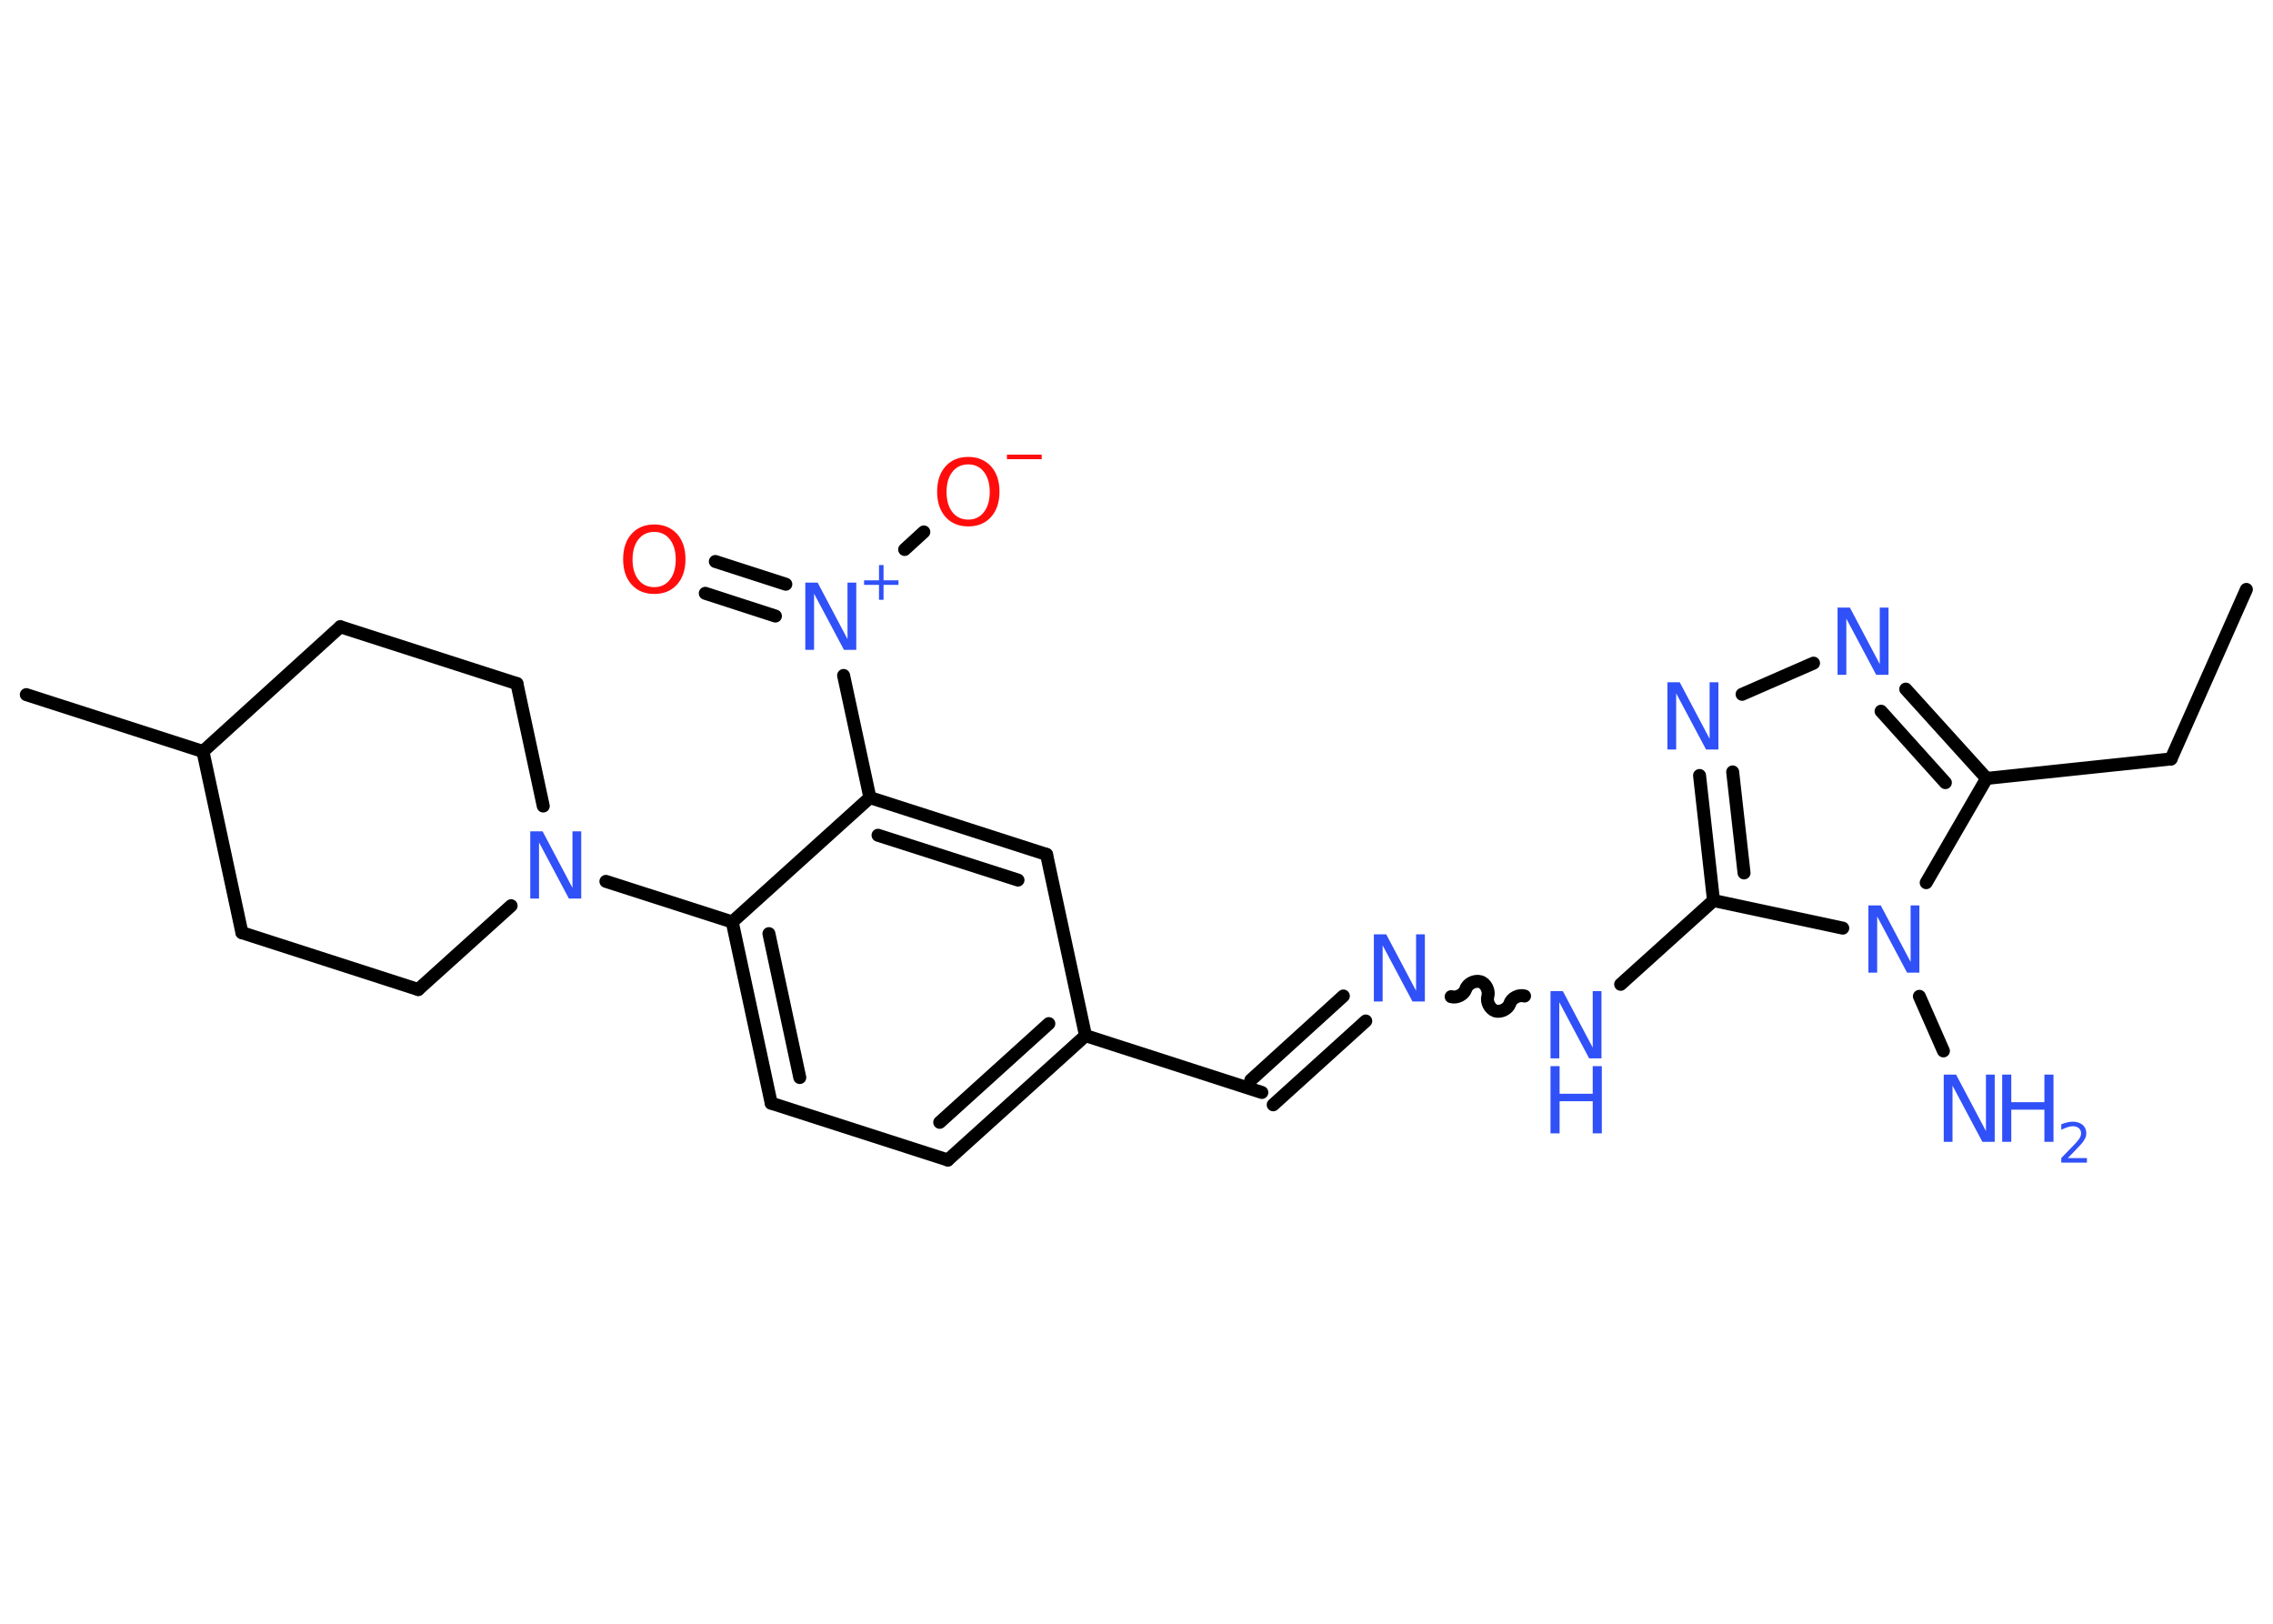 <?xml version='1.0' encoding='UTF-8'?>
<!DOCTYPE svg PUBLIC "-//W3C//DTD SVG 1.1//EN" "http://www.w3.org/Graphics/SVG/1.1/DTD/svg11.dtd">
<svg version='1.2' xmlns='http://www.w3.org/2000/svg' xmlns:xlink='http://www.w3.org/1999/xlink' width='70.0mm' height='50.0mm' viewBox='0 0 70.0 50.0'>
  <desc>Generated by the Chemistry Development Kit (http://github.com/cdk)</desc>
  <g stroke-linecap='round' stroke-linejoin='round' stroke='#000000' stroke-width='.4' fill='#3050F8'>
    <rect x='.0' y='.0' width='70.0' height='50.0' fill='#FFFFFF' stroke='none'/>
    <g id='mol1' class='mol'>
      <line id='mol1bnd1' class='bond' x1='69.18' y1='18.15' x2='66.86' y2='23.37'/>
      <line id='mol1bnd2' class='bond' x1='66.86' y1='23.37' x2='61.18' y2='23.97'/>
      <g id='mol1bnd3' class='bond'>
        <line x1='61.18' y1='23.97' x2='58.69' y2='21.22'/>
        <line x1='59.91' y1='24.1' x2='57.93' y2='21.9'/>
      </g>
      <line id='mol1bnd4' class='bond' x1='55.85' y1='20.42' x2='53.65' y2='21.38'/>
      <g id='mol1bnd5' class='bond'>
        <line x1='52.34' y1='23.88' x2='52.77' y2='27.73'/>
        <line x1='53.36' y1='23.77' x2='53.71' y2='26.88'/>
      </g>
      <line id='mol1bnd6' class='bond' x1='52.77' y1='27.73' x2='49.91' y2='30.31'/>
      <path id='mol1bnd7' class='bond' d='M44.69 30.69c.17 .05 .39 -.06 .45 -.23c.05 -.17 .28 -.28 .45 -.23c.17 .05 .28 .28 .23 .45c-.05 .17 .06 .39 .23 .45c.17 .05 .39 -.06 .45 -.23c.05 -.17 .28 -.28 .45 -.23' fill='none' stroke='#000000' stroke-width='.4'/>
      <g id='mol1bnd8' class='bond'>
        <line x1='42.06' y1='31.44' x2='39.21' y2='34.02'/>
        <line x1='41.37' y1='30.67' x2='38.52' y2='33.26'/>
      </g>
      <line id='mol1bnd9' class='bond' x1='38.86' y1='33.64' x2='33.43' y2='31.89'/>
      <g id='mol1bnd10' class='bond'>
        <line x1='29.19' y1='35.72' x2='33.43' y2='31.89'/>
        <line x1='28.94' y1='34.56' x2='32.3' y2='31.52'/>
      </g>
      <line id='mol1bnd11' class='bond' x1='29.19' y1='35.72' x2='23.75' y2='33.97'/>
      <g id='mol1bnd12' class='bond'>
        <line x1='22.55' y1='28.39' x2='23.75' y2='33.97'/>
        <line x1='23.68' y1='28.75' x2='24.63' y2='33.18'/>
      </g>
      <line id='mol1bnd13' class='bond' x1='22.55' y1='28.39' x2='18.66' y2='27.14'/>
      <line id='mol1bnd14' class='bond' x1='15.74' y1='27.89' x2='12.88' y2='30.47'/>
      <line id='mol1bnd15' class='bond' x1='12.88' y1='30.47' x2='7.45' y2='28.72'/>
      <line id='mol1bnd16' class='bond' x1='7.45' y1='28.72' x2='6.25' y2='23.14'/>
      <line id='mol1bnd17' class='bond' x1='6.25' y1='23.14' x2='.81' y2='21.39'/>
      <line id='mol1bnd18' class='bond' x1='6.25' y1='23.14' x2='10.48' y2='19.3'/>
      <line id='mol1bnd19' class='bond' x1='10.48' y1='19.3' x2='15.92' y2='21.05'/>
      <line id='mol1bnd20' class='bond' x1='16.73' y1='24.82' x2='15.92' y2='21.05'/>
      <line id='mol1bnd21' class='bond' x1='22.55' y1='28.39' x2='26.79' y2='24.56'/>
      <line id='mol1bnd22' class='bond' x1='26.79' y1='24.56' x2='25.98' y2='20.8'/>
      <g id='mol1bnd23' class='bond'>
        <line x1='23.88' y1='18.97' x2='21.72' y2='18.27'/>
        <line x1='24.2' y1='17.99' x2='22.03' y2='17.29'/>
      </g>
      <line id='mol1bnd24' class='bond' x1='27.86' y1='16.92' x2='28.45' y2='16.38'/>
      <g id='mol1bnd25' class='bond'>
        <line x1='32.23' y1='26.31' x2='26.79' y2='24.56'/>
        <line x1='31.35' y1='27.1' x2='27.04' y2='25.72'/>
      </g>
      <line id='mol1bnd26' class='bond' x1='33.43' y1='31.89' x2='32.23' y2='26.31'/>
      <line id='mol1bnd27' class='bond' x1='52.77' y1='27.73' x2='56.75' y2='28.58'/>
      <line id='mol1bnd28' class='bond' x1='61.18' y1='23.97' x2='59.32' y2='27.18'/>
      <line id='mol1bnd29' class='bond' x1='59.11' y1='30.68' x2='59.85' y2='32.36'/>
      <path id='mol1atm4' class='atom' d='M56.59 18.71h.38l.92 1.74v-1.74h.27v2.07h-.38l-.92 -1.73v1.73h-.27v-2.07z' stroke='none'/>
      <path id='mol1atm5' class='atom' d='M51.35 21.01h.38l.92 1.74v-1.74h.27v2.07h-.38l-.92 -1.73v1.73h-.27v-2.07z' stroke='none'/>
      <g id='mol1atm7' class='atom'>
        <path d='M47.75 30.52h.38l.92 1.74v-1.74h.27v2.07h-.38l-.92 -1.73v1.73h-.27v-2.07z' stroke='none'/>
        <path d='M47.75 32.83h.28v.85h1.02v-.85h.28v2.07h-.28v-.99h-1.02v.99h-.28v-2.07z' stroke='none'/>
      </g>
      <path id='mol1atm8' class='atom' d='M42.31 28.77h.38l.92 1.74v-1.74h.27v2.07h-.38l-.92 -1.73v1.73h-.27v-2.07z' stroke='none'/>
      <path id='mol1atm14' class='atom' d='M16.33 25.6h.38l.92 1.74v-1.74h.27v2.07h-.38l-.92 -1.73v1.73h-.27v-2.07z' stroke='none'/>
      <g id='mol1atm22' class='atom'>
        <path d='M24.8 17.94h.38l.92 1.74v-1.74h.27v2.07h-.38l-.92 -1.73v1.73h-.27v-2.07z' stroke='none'/>
        <path d='M27.21 17.4v.47h.46v.14h-.46v.46h-.14v-.46h-.46v-.14h.46v-.47h.14z' stroke='none'/>
      </g>
      <path id='mol1atm23' class='atom' d='M20.15 16.38q-.31 .0 -.49 .23q-.18 .23 -.18 .62q.0 .39 .18 .62q.18 .23 .49 .23q.3 .0 .48 -.23q.18 -.23 .18 -.62q.0 -.39 -.18 -.62q-.18 -.23 -.48 -.23zM20.15 16.15q.43 .0 .7 .29q.26 .29 .26 .78q.0 .49 -.26 .78q-.26 .29 -.7 .29q-.44 .0 -.7 -.29q-.26 -.29 -.26 -.78q.0 -.49 .26 -.78q.26 -.29 .7 -.29z' stroke='none' fill='#FF0D0D'/>
      <g id='mol1atm24' class='atom'>
        <path d='M29.82 14.3q-.31 .0 -.49 .23q-.18 .23 -.18 .62q.0 .39 .18 .62q.18 .23 .49 .23q.3 .0 .48 -.23q.18 -.23 .18 -.62q.0 -.39 -.18 -.62q-.18 -.23 -.48 -.23zM29.82 14.07q.43 .0 .7 .29q.26 .29 .26 .78q.0 .49 -.26 .78q-.26 .29 -.7 .29q-.44 .0 -.7 -.29q-.26 -.29 -.26 -.78q.0 -.49 .26 -.78q.26 -.29 .7 -.29z' stroke='none' fill='#FF0D0D'/>
        <path d='M31.01 14.0h1.07v.14h-1.07v-.14z' stroke='none' fill='#FF0D0D'/>
      </g>
      <path id='mol1atm26' class='atom' d='M57.54 27.88h.38l.92 1.74v-1.74h.27v2.07h-.38l-.92 -1.73v1.73h-.27v-2.07z' stroke='none'/>
      <g id='mol1atm27' class='atom'>
        <path d='M59.86 33.09h.38l.92 1.74v-1.74h.27v2.07h-.38l-.92 -1.73v1.73h-.27v-2.07z' stroke='none'/>
        <path d='M61.66 33.09h.28v.85h1.02v-.85h.28v2.07h-.28v-.99h-1.02v.99h-.28v-2.07z' stroke='none'/>
        <path d='M63.68 35.66h.59v.14h-.79v-.14q.1 -.1 .26 -.27q.17 -.17 .21 -.22q.08 -.09 .11 -.15q.03 -.06 .03 -.12q.0 -.1 -.07 -.16q-.07 -.06 -.18 -.06q-.08 .0 -.17 .03q-.09 .03 -.19 .08v-.17q.1 -.04 .19 -.06q.09 -.02 .16 -.02q.19 .0 .31 .1q.11 .1 .11 .26q.0 .08 -.03 .14q-.03 .07 -.1 .16q-.02 .02 -.13 .14q-.11 .12 -.31 .32z' stroke='none'/>
      </g>
    </g>
  </g>
</svg>
